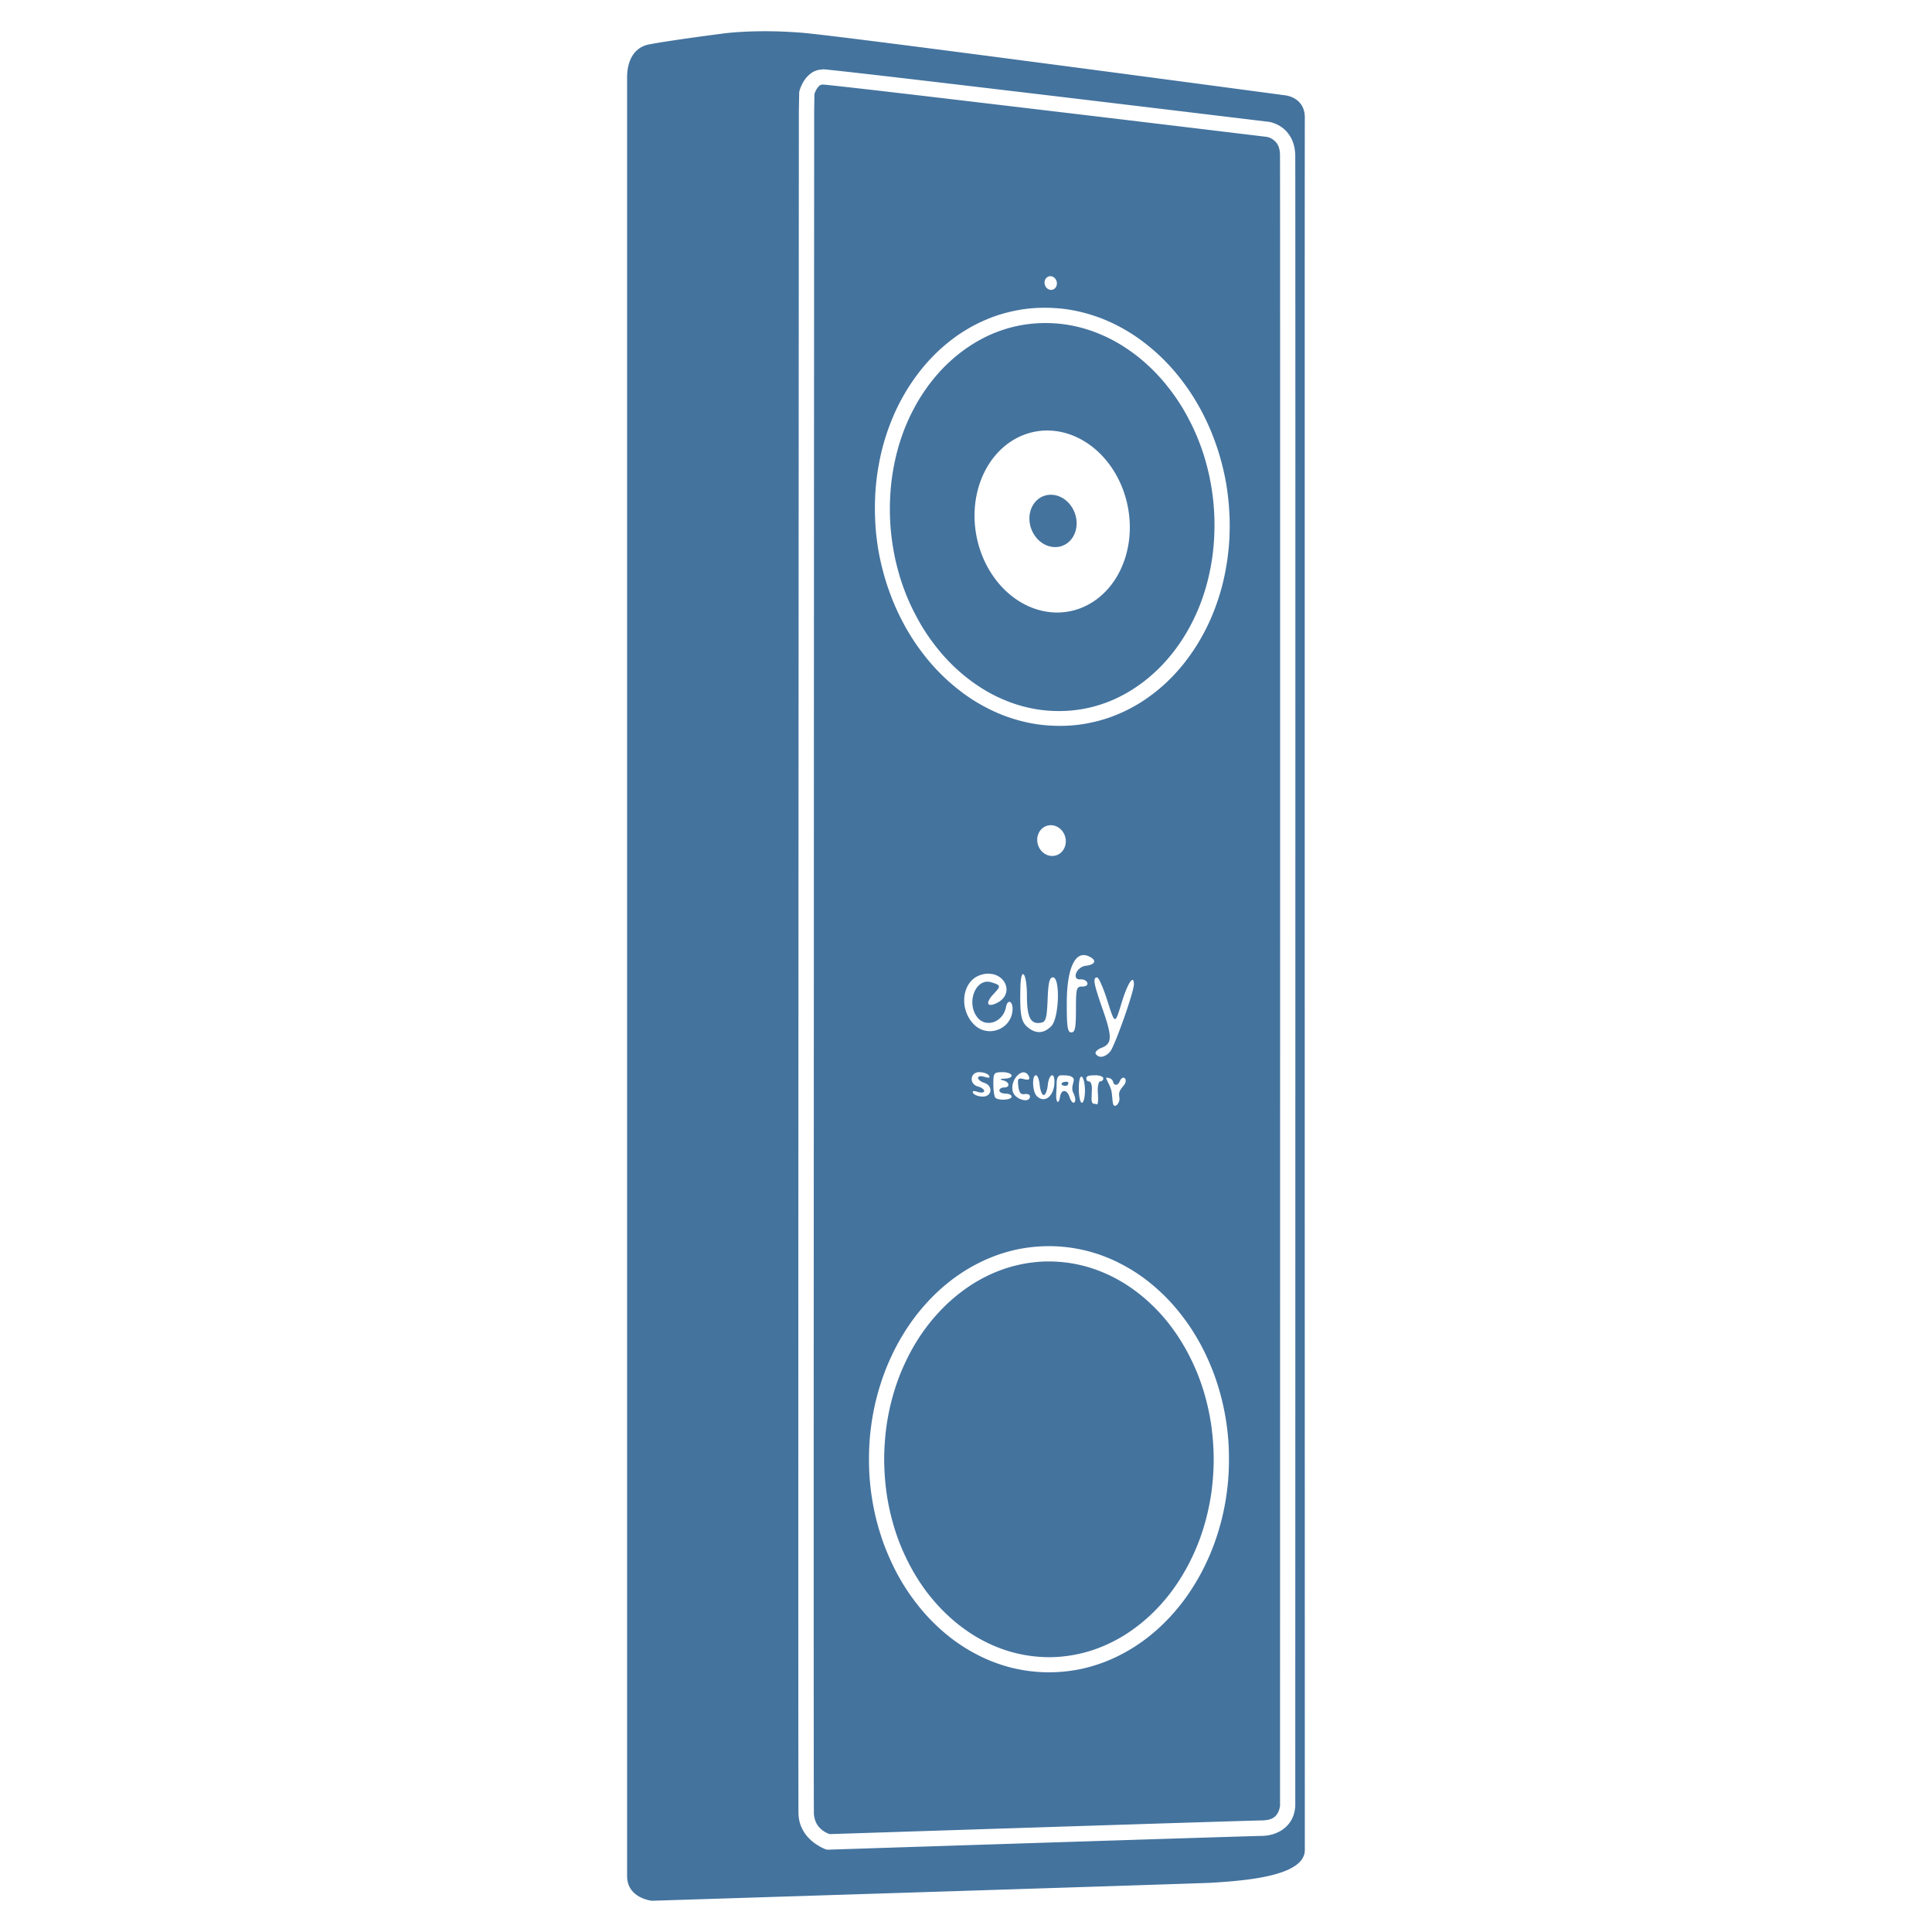 <?xml version="1.0" encoding="UTF-8"?>
<svg width="24px" fill="#44739e" height="24px" viewBox="0 0 24 24" version="1.1" xmlns="http://www.w3.org/2000/svg" xmlns:xlink="http://www.w3.org/1999/xlink">
  <path
     d="m 9.604,0.389 c -0.332,-0.006 -0.568,0.019 -0.647,0.031 0,0 -0.617,0.079 -0.896,0.132 C 7.875,0.59 7.79,0.753 7.79,0.964 V 23.304 c 0,0.278 0.308,0.308 0.308,0.308 0,0 6.677,-0.211 6.936,-0.223 0.484,-0.028 1.18,-0.092 1.175,-0.411 0,0 -0.003,-21.258 0,-21.513 0.003,-0.255 -0.238,-0.28 -0.238,-0.28 0,0 -5.488,-0.736 -6.007,-0.778 -0.13,-0.01 -0.251,-0.016 -0.361,-0.018 z M 10.218,0.861 c 0.027,0 0.048,0.003 0.096,0.008 0.048,0.005 0.114,0.012 0.194,0.021 0.162,0.018 0.384,0.043 0.647,0.074 0.526,0.061 1.214,0.143 1.897,0.224 1.366,0.163 2.714,0.326 2.714,0.326 a 0.095,0.095 0 0 1 0.003,2.727e-4 c 0,0 0.021,0.003 0.051,0.014 0.03,0.011 0.071,0.028 0.11,0.058 0.02,0.015 0.039,0.033 0.058,0.054 0.018,0.022 0.036,0.047 0.051,0.075 0.015,0.028 0.027,0.06 0.036,0.096 0.009,0.035 0.014,0.074 0.015,0.116 5.47e-4,0.043 7.64e-4,0.383 0.001,0.962 2.65e-4,0.579 4.36e-4,1.391 5.18e-4,2.358 1.52e-4,1.933 8e-5,4.484 -1.49e-4,7.025 -4.63e-4,5.083 -0.001,10.132 -0.001,10.132 l -2.22e-4,-0.007 c 0,0 0.002,0.025 -0.002,0.062 -0.002,0.019 -0.006,0.04 -0.012,0.064 -0.006,0.023 -0.015,0.049 -0.028,0.074 -0.013,0.025 -0.03,0.051 -0.052,0.075 -0.022,0.024 -0.048,0.046 -0.079,0.066 -0.031,0.019 -0.067,0.036 -0.107,0.048 -0.041,0.012 -0.086,0.019 -0.136,0.02 -0.335,0.007 -5.383,0.171 -5.383,0.171 a 0.095,0.095 0 0 1 -0.032,-0.004 c 0,0 -0.021,-0.007 -0.052,-0.023 -0.031,-0.016 -0.073,-0.04 -0.115,-0.075 -0.021,-0.017 -0.042,-0.037 -0.062,-0.06 -0.02,-0.023 -0.038,-0.048 -0.054,-0.077 -0.016,-0.029 -0.03,-0.06 -0.04,-0.095 -0.01,-0.035 -0.016,-0.073 -0.017,-0.115 -6.821e-4,-0.025 -8.727e-4,-0.117 -0.001,-0.285 -3.27e-4,-0.168 -5.457e-4,-0.406 -7.373e-4,-0.705 -4.093e-4,-0.597 -5.998e-4,-1.435 -5.998e-4,-2.433 0,-1.996 7.091e-4,-4.632 0.002,-7.259 0.002,-5.254 0.005,-10.474 0.005,-10.474 a 0.095,0.095 0 0 1 0,-0.002 l 0.004,-0.218 a 0.095,0.095 0 0 1 0.003,-0.022 c 0,0 0.004,-0.015 0.013,-0.039 0.009,-0.023 0.023,-0.055 0.043,-0.086 0.01,-0.016 0.022,-0.033 0.037,-0.049 0.015,-0.016 0.032,-0.032 0.051,-0.046 0.019,-0.014 0.041,-0.026 0.065,-0.034 0.024,-0.008 0.051,-0.013 0.08,-0.013 z m 0,0.19 c -0.015,0 -0.028,0.005 -0.039,0.014 -0.012,0.009 -0.022,0.023 -0.033,0.04 -0.02,0.032 -0.028,0.06 -0.029,0.065 l -0.003,0.202 c -1e-6,0.002 -0.003,5.219 -0.004,10.472 -9e-4,2.627 -0.002,5.263 -0.002,7.258 0,0.998 1.94e-4,1.836 6.01e-4,2.433 1.97e-4,0.299 4.1e-4,0.537 7.37e-4,0.705 3.28e-4,0.168 9.56e-4,0.271 0.001,0.28 6.82e-4,0.025 0.004,0.048 0.009,0.069 0.005,0.021 0.013,0.04 0.021,0.057 0.017,0.034 0.04,0.06 0.064,0.08 0.023,0.02 0.047,0.034 0.066,0.043 0.019,0.009 0.033,0.014 0.037,0.015 0.041,-0.001 5.009,-0.163 5.363,-0.17 0.036,-8.2e-4 0.066,-0.004 0.09,-0.01 0.024,-0.006 0.044,-0.014 0.059,-0.024 0.015,-0.01 0.027,-0.021 0.036,-0.032 0.009,-0.012 0.016,-0.024 0.023,-0.037 0.012,-0.025 0.018,-0.05 0.021,-0.069 0.003,-0.019 0.002,-0.032 0.002,-0.032 a 0.095,0.095 0 0 1 -3e-4,-0.007 c 0,0 9.56e-4,-5.048 0.001,-10.132 2.29e-4,-2.542 3e-4,-5.092 1.49e-4,-7.025 -7.6e-5,-0.966 -2.65e-4,-1.779 -5.19e-4,-2.358 -2.27e-4,-0.579 -6.56e-4,-0.932 -10e-4,-0.96 -3.82e-4,-0.029 -0.003,-0.053 -0.008,-0.074 -0.005,-0.021 -0.011,-0.039 -0.019,-0.053 -0.016,-0.03 -0.036,-0.049 -0.056,-0.064 -0.02,-0.015 -0.039,-0.024 -0.053,-0.029 -0.014,-0.005 -0.023,-0.007 -0.023,-0.007 -0.003,-2.726e-4 -1.346,-0.163 -2.711,-0.325 -0.683,-0.081 -1.371,-0.163 -1.896,-0.224 -0.263,-0.031 -0.485,-0.056 -0.646,-0.074 -0.081,-0.009 -0.146,-0.016 -0.193,-0.021 -0.047,-0.005 -0.085,-0.007 -0.077,-0.007 z m 2.83,2.38 a 0.085,0.076 74.408 0 1 0.081,0.085 0.085,0.076 74.408 0 1 -0.072,0.085 0.085,0.076 74.408 0 1 -0.081,-0.085 0.085,0.076 74.408 0 1 0.072,-0.085 z m -0.068,0.392 c 0.077,0 0.153,0.005 0.227,0.013 0.075,0.009 0.149,0.022 0.221,0.04 0.073,0.017 0.144,0.039 0.214,0.064 0.07,0.025 0.139,0.055 0.206,0.088 0.067,0.033 0.133,0.07 0.197,0.11 0.064,0.04 0.126,0.084 0.186,0.131 0.06,0.047 0.119,0.097 0.175,0.15 0.056,0.053 0.11,0.109 0.162,0.168 0.052,0.059 0.101,0.121 0.148,0.185 0.047,0.064 0.092,0.131 0.133,0.2 0.042,0.069 0.081,0.141 0.117,0.214 0.036,0.074 0.07,0.149 0.1,0.227 0.03,0.078 0.058,0.157 0.082,0.238 0.024,0.081 0.045,0.164 0.063,0.248 0.018,0.084 0.032,0.17 0.042,0.257 0.011,0.087 0.017,0.175 0.021,0.264 0.003,0.089 0.002,0.177 -0.002,0.264 -0.004,0.087 -0.013,0.173 -0.024,0.257 -0.012,0.084 -0.027,0.167 -0.045,0.248 -0.018,0.081 -0.04,0.161 -0.065,0.238 -0.025,0.078 -0.053,0.153 -0.084,0.227 -0.031,0.074 -0.065,0.145 -0.102,0.214 -0.037,0.069 -0.077,0.136 -0.119,0.2 -0.043,0.064 -0.088,0.126 -0.135,0.185 -0.048,0.059 -0.098,0.115 -0.15,0.168 -0.052,0.053 -0.107,0.103 -0.164,0.15 -0.057,0.047 -0.116,0.09 -0.177,0.131 -0.061,0.04 -0.124,0.077 -0.189,0.11 -0.065,0.033 -0.132,0.062 -0.2,0.088 -0.068,0.025 -0.138,0.047 -0.21,0.064 -0.071,0.017 -0.144,0.031 -0.219,0.04 -0.074,0.009 -0.15,0.013 -0.226,0.013 -0.077,0 -0.153,-0.005 -0.227,-0.013 -0.075,-0.009 -0.149,-0.022 -0.221,-0.04 -0.073,-0.017 -0.144,-0.039 -0.214,-0.064 -0.07,-0.025 -0.139,-0.055 -0.206,-0.088 -0.067,-0.033 -0.133,-0.07 -0.197,-0.11 -0.064,-0.04 -0.126,-0.084 -0.186,-0.131 -0.06,-0.047 -0.119,-0.097 -0.175,-0.15 -0.056,-0.053 -0.11,-0.109 -0.162,-0.168 -0.052,-0.059 -0.101,-0.121 -0.148,-0.185 -0.047,-0.064 -0.092,-0.131 -0.133,-0.2 -0.042,-0.069 -0.081,-0.141 -0.117,-0.214 -0.036,-0.074 -0.07,-0.149 -0.1,-0.227 -0.03,-0.078 -0.058,-0.157 -0.082,-0.238 -0.024,-0.081 -0.045,-0.164 -0.063,-0.248 -0.018,-0.084 -0.032,-0.17 -0.042,-0.257 -0.011,-0.087 -0.017,-0.175 -0.02,-0.264 -0.003,-0.089 -0.002,-0.177 0.002,-0.264 0.004,-0.087 0.013,-0.173 0.024,-0.257 0.012,-0.084 0.027,-0.167 0.045,-0.248 0.018,-0.081 0.04,-0.161 0.065,-0.238 0.025,-0.078 0.053,-0.153 0.084,-0.227 0.031,-0.074 0.065,-0.145 0.102,-0.214 0.037,-0.069 0.077,-0.136 0.119,-0.2 0.043,-0.064 0.088,-0.126 0.135,-0.185 0.048,-0.059 0.098,-0.115 0.15,-0.168 0.052,-0.053 0.107,-0.103 0.164,-0.15 0.057,-0.047 0.116,-0.091 0.177,-0.131 0.061,-0.04 0.124,-0.077 0.189,-0.11 0.065,-0.033 0.132,-0.062 0.2,-0.088 0.068,-0.025 0.138,-0.047 0.21,-0.064 0.071,-0.017 0.144,-0.031 0.219,-0.04 0.074,-0.009 0.15,-0.013 0.226,-0.013 z m 0.007,0.19 c -0.069,0 -0.137,0.004 -0.204,0.012 -0.067,0.008 -0.133,0.02 -0.198,0.036 -0.065,0.016 -0.128,0.036 -0.19,0.059 -0.062,0.023 -0.123,0.05 -0.182,0.081 -0.059,0.03 -0.117,0.064 -0.172,0.101 -0.056,0.037 -0.11,0.077 -0.162,0.12 -0.052,0.043 -0.102,0.089 -0.151,0.138 -0.048,0.049 -0.094,0.101 -0.138,0.155 -0.044,0.054 -0.085,0.111 -0.125,0.171 -0.039,0.059 -0.076,0.121 -0.11,0.185 -0.034,0.064 -0.066,0.13 -0.095,0.199 -0.029,0.068 -0.055,0.139 -0.078,0.211 -0.023,0.072 -0.043,0.146 -0.06,0.222 -0.017,0.076 -0.031,0.153 -0.042,0.232 -0.011,0.079 -0.018,0.159 -0.022,0.24 -0.004,0.081 -0.005,0.164 -0.002,0.248 0.003,0.084 0.009,0.166 0.019,0.248 0.01,0.081 0.023,0.162 0.039,0.24 0.016,0.079 0.036,0.156 0.058,0.232 0.022,0.076 0.048,0.15 0.076,0.222 0.028,0.072 0.059,0.142 0.093,0.211 0.034,0.068 0.07,0.134 0.108,0.199 0.039,0.064 0.08,0.126 0.123,0.185 0.043,0.059 0.089,0.116 0.136,0.171 0.048,0.054 0.097,0.106 0.149,0.155 0.052,0.049 0.105,0.095 0.16,0.138 0.055,0.043 0.112,0.083 0.17,0.12 0.058,0.037 0.118,0.071 0.179,0.101 0.061,0.03 0.124,0.057 0.188,0.081 0.064,0.023 0.129,0.043 0.195,0.059 0.066,0.016 0.133,0.028 0.2,0.036 0.068,0.008 0.136,0.012 0.205,0.012 0.069,0 0.137,-0.004 0.204,-0.012 0.067,-0.008 0.133,-0.02 0.198,-0.036 0.065,-0.016 0.128,-0.036 0.19,-0.059 0.062,-0.023 0.123,-0.05 0.182,-0.081 0.059,-0.03 0.117,-0.064 0.172,-0.101 0.056,-0.037 0.11,-0.077 0.162,-0.12 0.052,-0.043 0.102,-0.089 0.151,-0.138 0.048,-0.049 0.094,-0.101 0.138,-0.155 0.044,-0.054 0.085,-0.111 0.125,-0.171 0.039,-0.059 0.076,-0.121 0.11,-0.185 0.034,-0.064 0.066,-0.13 0.095,-0.199 0.029,-0.068 0.055,-0.139 0.078,-0.211 0.023,-0.072 0.043,-0.146 0.06,-0.222 0.017,-0.076 0.031,-0.153 0.042,-0.232 0.011,-0.079 0.018,-0.159 0.022,-0.24 0.004,-0.081 0.005,-0.164 0.002,-0.248 -0.003,-0.084 -0.009,-0.166 -0.019,-0.248 -0.01,-0.081 -0.023,-0.161 -0.039,-0.24 -0.016,-0.079 -0.036,-0.156 -0.058,-0.232 -0.022,-0.076 -0.048,-0.15 -0.076,-0.222 -0.028,-0.072 -0.059,-0.142 -0.093,-0.211 -0.034,-0.068 -0.07,-0.134 -0.108,-0.199 -0.039,-0.064 -0.08,-0.126 -0.123,-0.185 -0.043,-0.059 -0.089,-0.116 -0.136,-0.171 -0.048,-0.054 -0.097,-0.106 -0.149,-0.155 -0.052,-0.049 -0.105,-0.095 -0.16,-0.138 -0.055,-0.043 -0.112,-0.083 -0.17,-0.12 -0.058,-0.037 -0.118,-0.071 -0.179,-0.101 -0.061,-0.03 -0.124,-0.057 -0.188,-0.081 -0.064,-0.023 -0.129,-0.043 -0.195,-0.059 -0.066,-0.016 -0.133,-0.028 -0.2,-0.036 -0.068,-0.008 -0.136,-0.012 -0.205,-0.012 z m 0.023,1.335 A 1.136,0.958 79.029 0 1 14.033,6.478 1.136,0.958 79.029 0 1 13.133,7.609 1.136,0.958 79.029 0 1 12.108,6.478 1.136,0.958 79.029 0 1 13.009,5.348 Z m 0.044,0.798 a 0.33,0.287 69.425 0 0 -0.265,0.325 0.33,0.287 69.425 0 0 0.319,0.325 0.33,0.287 69.425 0 0 0.265,-0.325 0.33,0.287 69.425 0 0 -0.319,-0.325 z m 8.2e-4,4.105 a 0.193,0.176 74.168 0 1 0.185,0.191 0.193,0.176 74.168 0 1 -0.169,0.191 0.193,0.176 74.168 0 1 -0.186,-0.191 0.193,0.176 74.168 0 1 0.169,-0.191 z m 0.401,1.614 c 0.03,-0.002 0.062,0.008 0.097,0.029 0.072,0.044 0.043,0.091 -0.064,0.103 -0.12,0.014 -0.182,0.18 -0.063,0.169 0.035,-0.003 0.072,0.016 0.081,0.042 0.01,0.028 -0.015,0.047 -0.062,0.047 -0.073,0 -0.079,0.022 -0.079,0.285 0,0.228 -0.011,0.285 -0.057,0.285 -0.047,0 -0.057,-0.065 -0.057,-0.359 0,-0.378 0.077,-0.595 0.205,-0.602 z m -1.177,0.231 c 0.227,-5.47e-4 0.33,0.278 0.076,0.376 -0.099,0.038 -0.107,-0.023 -0.015,-0.121 0.097,-0.104 0.096,-0.111 -0.027,-0.149 -0.186,-0.057 -0.311,0.239 -0.18,0.425 0.104,0.149 0.326,0.078 0.364,-0.117 0.021,-0.108 0.09,-0.072 0.081,0.042 -0.019,0.238 -0.309,0.344 -0.478,0.175 -0.192,-0.192 -0.151,-0.535 0.074,-0.613 0.037,-0.013 0.072,-0.019 0.104,-0.019 z m 0.43,0.006 c 0.022,-0.003 0.048,0.097 0.048,0.263 0,0.276 0.047,0.365 0.178,0.339 0.057,-0.011 0.07,-0.059 0.079,-0.288 0.008,-0.21 0.024,-0.275 0.066,-0.275 0.094,0 0.077,0.51 -0.021,0.607 -0.094,0.094 -0.195,0.097 -0.297,0.009 -0.078,-0.066 -0.094,-0.158 -0.086,-0.493 0.003,-0.111 0.016,-0.161 0.032,-0.164 z m 0.92,0.04 c 0.02,0 0.078,0.132 0.129,0.294 0.093,0.294 0.093,0.294 0.176,0.019 0.074,-0.243 0.152,-0.36 0.152,-0.227 0,0.095 -0.239,0.77 -0.295,0.835 -0.064,0.074 -0.143,0.086 -0.179,0.028 -0.013,-0.021 0.019,-0.054 0.07,-0.074 0.134,-0.051 0.137,-0.133 0.017,-0.476 -0.114,-0.326 -0.127,-0.399 -0.07,-0.399 z m -1.462,1.177 c 0.051,0 0.104,0.019 0.119,0.042 0.017,0.028 -4.38e-4,0.034 -0.055,0.016 -0.046,-0.014 -0.081,-0.009 -0.081,0.012 0,0.021 0.034,0.049 0.076,0.062 0.113,0.036 0.099,0.171 -0.017,0.171 -0.051,0 -0.104,-0.019 -0.119,-0.042 -0.017,-0.028 4.36e-4,-0.034 0.055,-0.016 0.044,0.014 0.081,0.009 0.081,-0.011 0,-0.02 -0.034,-0.045 -0.076,-0.056 -0.115,-0.03 -0.101,-0.179 0.017,-0.179 z m 0.287,0 c 0.131,0 0.157,0.074 0.028,0.08 -0.064,0.003 -0.069,0.009 -0.019,0.022 0.081,0.021 0.088,0.088 0.009,0.088 -0.031,0 -0.057,0.017 -0.057,0.038 0,0.021 0.034,0.038 0.076,0.038 0.042,0 0.076,0.017 0.076,0.038 0,0.042 -0.163,0.052 -0.202,0.013 -0.014,-0.014 -0.025,-0.091 -0.025,-0.171 0,-0.136 0.007,-0.146 0.114,-0.146 z m 0.272,0.004 c 0.025,0.003 0.046,0.021 0.059,0.059 0.01,0.029 -0.014,0.037 -0.066,0.023 -0.071,-0.018 -0.08,-0.007 -0.069,0.088 0.009,0.08 0.031,0.107 0.079,0.098 0.037,-0.006 0.066,0.007 0.066,0.028 0,0.093 -0.188,0.04 -0.214,-0.061 -0.03,-0.121 0.07,-0.246 0.144,-0.237 z m 0.143,0.034 c 0.02,0 0.041,0.056 0.047,0.123 0.007,0.068 0.029,0.123 0.05,0.123 0.021,0 0.043,-0.056 0.05,-0.123 0.013,-0.134 0.083,-0.172 0.083,-0.045 0,0.18 -0.121,0.279 -0.22,0.18 -0.054,-0.054 -0.062,-0.258 -0.01,-0.258 z m 0.317,0 c 0.045,0.003 0.122,-0.004 0.149,0.04 0.019,0.032 -0.038,0.104 -0.002,0.177 0.061,0.122 -0.006,0.178 -0.046,0.055 -0.031,-0.099 -0.104,-0.103 -0.119,-0.002 -0.007,0.044 -0.021,0.07 -0.032,0.059 -0.027,-0.033 -0.01,-0.13 -0.01,-0.212 -1.52e-4,-0.065 0.009,-0.119 0.06,-0.116 z m 0.421,0 c 0.054,5.46e-4 0.099,0.017 0.099,0.038 0,0.021 -0.017,0.038 -0.038,0.038 -0.021,0 -0.035,0.066 -0.03,0.139 0.013,0.193 -0.016,0.138 -0.037,0.14 -0.053,0.005 -0.039,-0.065 -0.039,-0.126 0,-0.061 0.011,-0.086 -0.014,-0.14 -0.01,-0.022 -0.054,0.002 -0.053,-0.054 6.83e-4,-0.03 0.051,-0.035 0.111,-0.034 z m -0.175,0.017 c 0.003,-5.46e-4 0.005,2.11e-4 0.008,0.002 0.021,0.013 0.038,0.091 0.038,0.173 0,0.082 -0.017,0.15 -0.038,0.15 -0.021,0 -0.038,-0.078 -0.038,-0.173 0,-0.092 0.011,-0.149 0.03,-0.152 z m 0.313,0.013 c 0.017,0 0.073,0.005 0.084,0.056 0.008,0.037 0.055,0.053 0.081,-0.011 0.032,-0.078 0.095,-0.044 0.067,0.026 -0.009,0.022 -0.055,0.062 -0.07,0.105 -0.013,0.038 0.005,0.077 -0.002,0.106 -0.018,0.071 -0.065,0.084 -0.076,0.049 -0.01,-0.031 -0.009,-0.082 -0.02,-0.154 -0.01,-0.071 -0.082,-0.177 -0.065,-0.177 z m -0.498,0.051 c -0.013,-5.46e-4 -0.028,0.002 -0.042,0.007 -0.03,0.012 -0.021,0.041 0.023,0.043 0.04,0.002 0.045,-0.022 0.042,-0.044 l 0.008,0.004 c -0.006,-0.006 -0.018,-0.01 -0.031,-0.01 z m -0.216,2.042 c 0.078,0 0.154,0.005 0.23,0.014 0.076,0.009 0.15,0.023 0.223,0.04 0.073,0.018 0.145,0.04 0.215,0.066 0.07,0.026 0.139,0.056 0.206,0.09 0.067,0.034 0.132,0.071 0.196,0.112 0.063,0.041 0.125,0.085 0.184,0.133 0.059,0.048 0.117,0.099 0.172,0.153 0.055,0.054 0.108,0.111 0.158,0.171 0.05,0.06 0.098,0.123 0.144,0.188 0.045,0.065 0.088,0.134 0.128,0.204 0.04,0.07 0.077,0.143 0.111,0.218 0.034,0.075 0.066,0.152 0.094,0.231 0.028,0.079 0.053,0.16 0.075,0.243 0.022,0.083 0.04,0.167 0.055,0.253 0.015,0.086 0.026,0.173 0.034,0.262 0.008,0.089 0.011,0.178 0.011,0.269 0,0.091 -0.004,0.181 -0.011,0.269 -0.008,0.089 -0.019,0.176 -0.034,0.262 -0.015,0.086 -0.033,0.17 -0.055,0.253 -0.022,0.083 -0.047,0.164 -0.075,0.243 -0.028,0.079 -0.059,0.156 -0.094,0.231 -0.034,0.075 -0.071,0.148 -0.111,0.218 -0.04,0.07 -0.083,0.138 -0.128,0.204 -0.045,0.065 -0.093,0.128 -0.144,0.188 -0.05,0.06 -0.103,0.117 -0.158,0.171 -0.055,0.054 -0.112,0.105 -0.172,0.153 -0.059,0.048 -0.121,0.092 -0.184,0.133 -0.063,0.041 -0.129,0.078 -0.196,0.112 -0.067,0.034 -0.136,0.064 -0.206,0.09 -0.07,0.026 -0.142,0.048 -0.215,0.066 -0.073,0.018 -0.147,0.031 -0.223,0.04 -0.076,0.009 -0.152,0.014 -0.23,0.014 -0.078,0 -0.154,-0.005 -0.23,-0.014 -0.076,-0.009 -0.15,-0.023 -0.223,-0.04 -0.073,-0.018 -0.145,-0.04 -0.215,-0.066 -0.07,-0.026 -0.139,-0.056 -0.206,-0.09 -0.067,-0.034 -0.132,-0.071 -0.196,-0.112 -0.063,-0.041 -0.125,-0.085 -0.184,-0.133 -0.059,-0.048 -0.117,-0.099 -0.172,-0.153 -0.055,-0.054 -0.108,-0.111 -0.158,-0.171 -0.05,-0.06 -0.098,-0.123 -0.144,-0.188 -0.045,-0.065 -0.088,-0.133 -0.128,-0.204 -0.04,-0.07 -0.077,-0.143 -0.111,-0.218 -0.034,-0.075 -0.066,-0.152 -0.094,-0.231 -0.028,-0.079 -0.053,-0.16 -0.075,-0.243 -0.022,-0.083 -0.04,-0.167 -0.055,-0.253 -0.015,-0.086 -0.026,-0.173 -0.034,-0.262 -0.008,-0.089 -0.011,-0.178 -0.011,-0.269 0,-0.091 0.004,-0.181 0.011,-0.269 0.008,-0.089 0.019,-0.176 0.034,-0.262 0.015,-0.086 0.033,-0.17 0.055,-0.253 0.022,-0.083 0.047,-0.164 0.075,-0.243 0.028,-0.079 0.059,-0.156 0.094,-0.231 0.034,-0.075 0.071,-0.148 0.111,-0.218 0.04,-0.07 0.083,-0.139 0.128,-0.204 0.045,-0.065 0.093,-0.128 0.144,-0.188 0.05,-0.06 0.103,-0.117 0.158,-0.171 0.055,-0.054 0.112,-0.105 0.172,-0.153 0.059,-0.048 0.121,-0.092 0.184,-0.133 0.063,-0.041 0.129,-0.078 0.196,-0.112 0.067,-0.034 0.136,-0.064 0.206,-0.09 0.07,-0.026 0.142,-0.048 0.215,-0.066 0.073,-0.018 0.147,-0.031 0.223,-0.04 0.076,-0.009 0.152,-0.014 0.23,-0.014 z m 0,0.19 c -0.07,0 -0.139,0.004 -0.208,0.013 -0.068,0.008 -0.136,0.021 -0.202,0.037 -0.066,0.016 -0.131,0.036 -0.195,0.06 -0.064,0.024 -0.126,0.051 -0.187,0.082 -0.061,0.031 -0.121,0.065 -0.179,0.103 -0.058,0.038 -0.114,0.079 -0.169,0.123 -0.054,0.044 -0.107,0.091 -0.158,0.141 -0.051,0.05 -0.099,0.103 -0.146,0.158 -0.046,0.055 -0.091,0.114 -0.133,0.174 -0.042,0.061 -0.081,0.124 -0.118,0.189 -0.037,0.065 -0.071,0.133 -0.103,0.203 -0.032,0.07 -0.061,0.141 -0.087,0.215 -0.026,0.074 -0.049,0.149 -0.069,0.226 -0.02,0.077 -0.037,0.156 -0.051,0.236 -0.014,0.08 -0.024,0.162 -0.031,0.245 -0.007,0.083 -0.011,0.167 -0.011,0.253 0,0.085 0.004,0.17 0.011,0.253 0.007,0.083 0.017,0.165 0.031,0.245 0.014,0.08 0.031,0.159 0.051,0.236 0.02,0.077 0.043,0.153 0.069,0.226 0.026,0.074 0.055,0.145 0.087,0.215 0.032,0.07 0.066,0.137 0.103,0.203 0.037,0.065 0.076,0.128 0.118,0.189 0.042,0.061 0.086,0.119 0.133,0.174 0.046,0.055 0.095,0.108 0.146,0.158 0.051,0.05 0.103,0.097 0.158,0.141 0.054,0.044 0.111,0.085 0.169,0.123 0.058,0.038 0.118,0.072 0.179,0.103 0.061,0.031 0.124,0.058 0.187,0.082 0.064,0.024 0.129,0.044 0.195,0.06 0.066,0.016 0.134,0.029 0.202,0.037 0.068,0.008 0.138,0.013 0.208,0.013 0.07,0 0.139,-0.004 0.208,-0.013 0.068,-0.008 0.136,-0.021 0.202,-0.037 0.066,-0.016 0.131,-0.036 0.195,-0.06 0.064,-0.024 0.126,-0.051 0.187,-0.082 0.061,-0.031 0.121,-0.065 0.179,-0.103 0.058,-0.038 0.114,-0.079 0.169,-0.123 0.054,-0.044 0.107,-0.091 0.158,-0.141 0.051,-0.05 0.099,-0.103 0.146,-0.158 0.046,-0.055 0.091,-0.114 0.132,-0.174 0.042,-0.061 0.081,-0.124 0.118,-0.189 0.037,-0.065 0.071,-0.133 0.103,-0.203 0.032,-0.07 0.061,-0.141 0.087,-0.215 0.026,-0.074 0.049,-0.149 0.069,-0.226 0.02,-0.077 0.037,-0.156 0.051,-0.236 0.014,-0.08 0.024,-0.162 0.031,-0.245 0.007,-0.083 0.011,-0.167 0.011,-0.253 0,-0.085 -0.004,-0.17 -0.011,-0.253 -0.007,-0.083 -0.017,-0.165 -0.031,-0.245 -0.014,-0.08 -0.031,-0.159 -0.051,-0.236 -0.02,-0.077 -0.043,-0.153 -0.069,-0.226 -0.026,-0.074 -0.055,-0.145 -0.087,-0.215 -0.032,-0.07 -0.066,-0.137 -0.103,-0.203 -0.037,-0.065 -0.076,-0.128 -0.118,-0.189 -0.042,-0.061 -0.086,-0.119 -0.132,-0.174 -0.046,-0.055 -0.095,-0.108 -0.146,-0.158 -0.051,-0.05 -0.103,-0.097 -0.158,-0.141 -0.054,-0.044 -0.111,-0.085 -0.169,-0.123 -0.058,-0.038 -0.118,-0.072 -0.179,-0.103 -0.061,-0.031 -0.124,-0.058 -0.187,-0.082 -0.064,-0.024 -0.129,-0.044 -0.195,-0.06 -0.066,-0.016 -0.134,-0.029 -0.202,-0.037 -0.068,-0.008 -0.138,-0.013 -0.208,-0.013 z" />
</svg>
